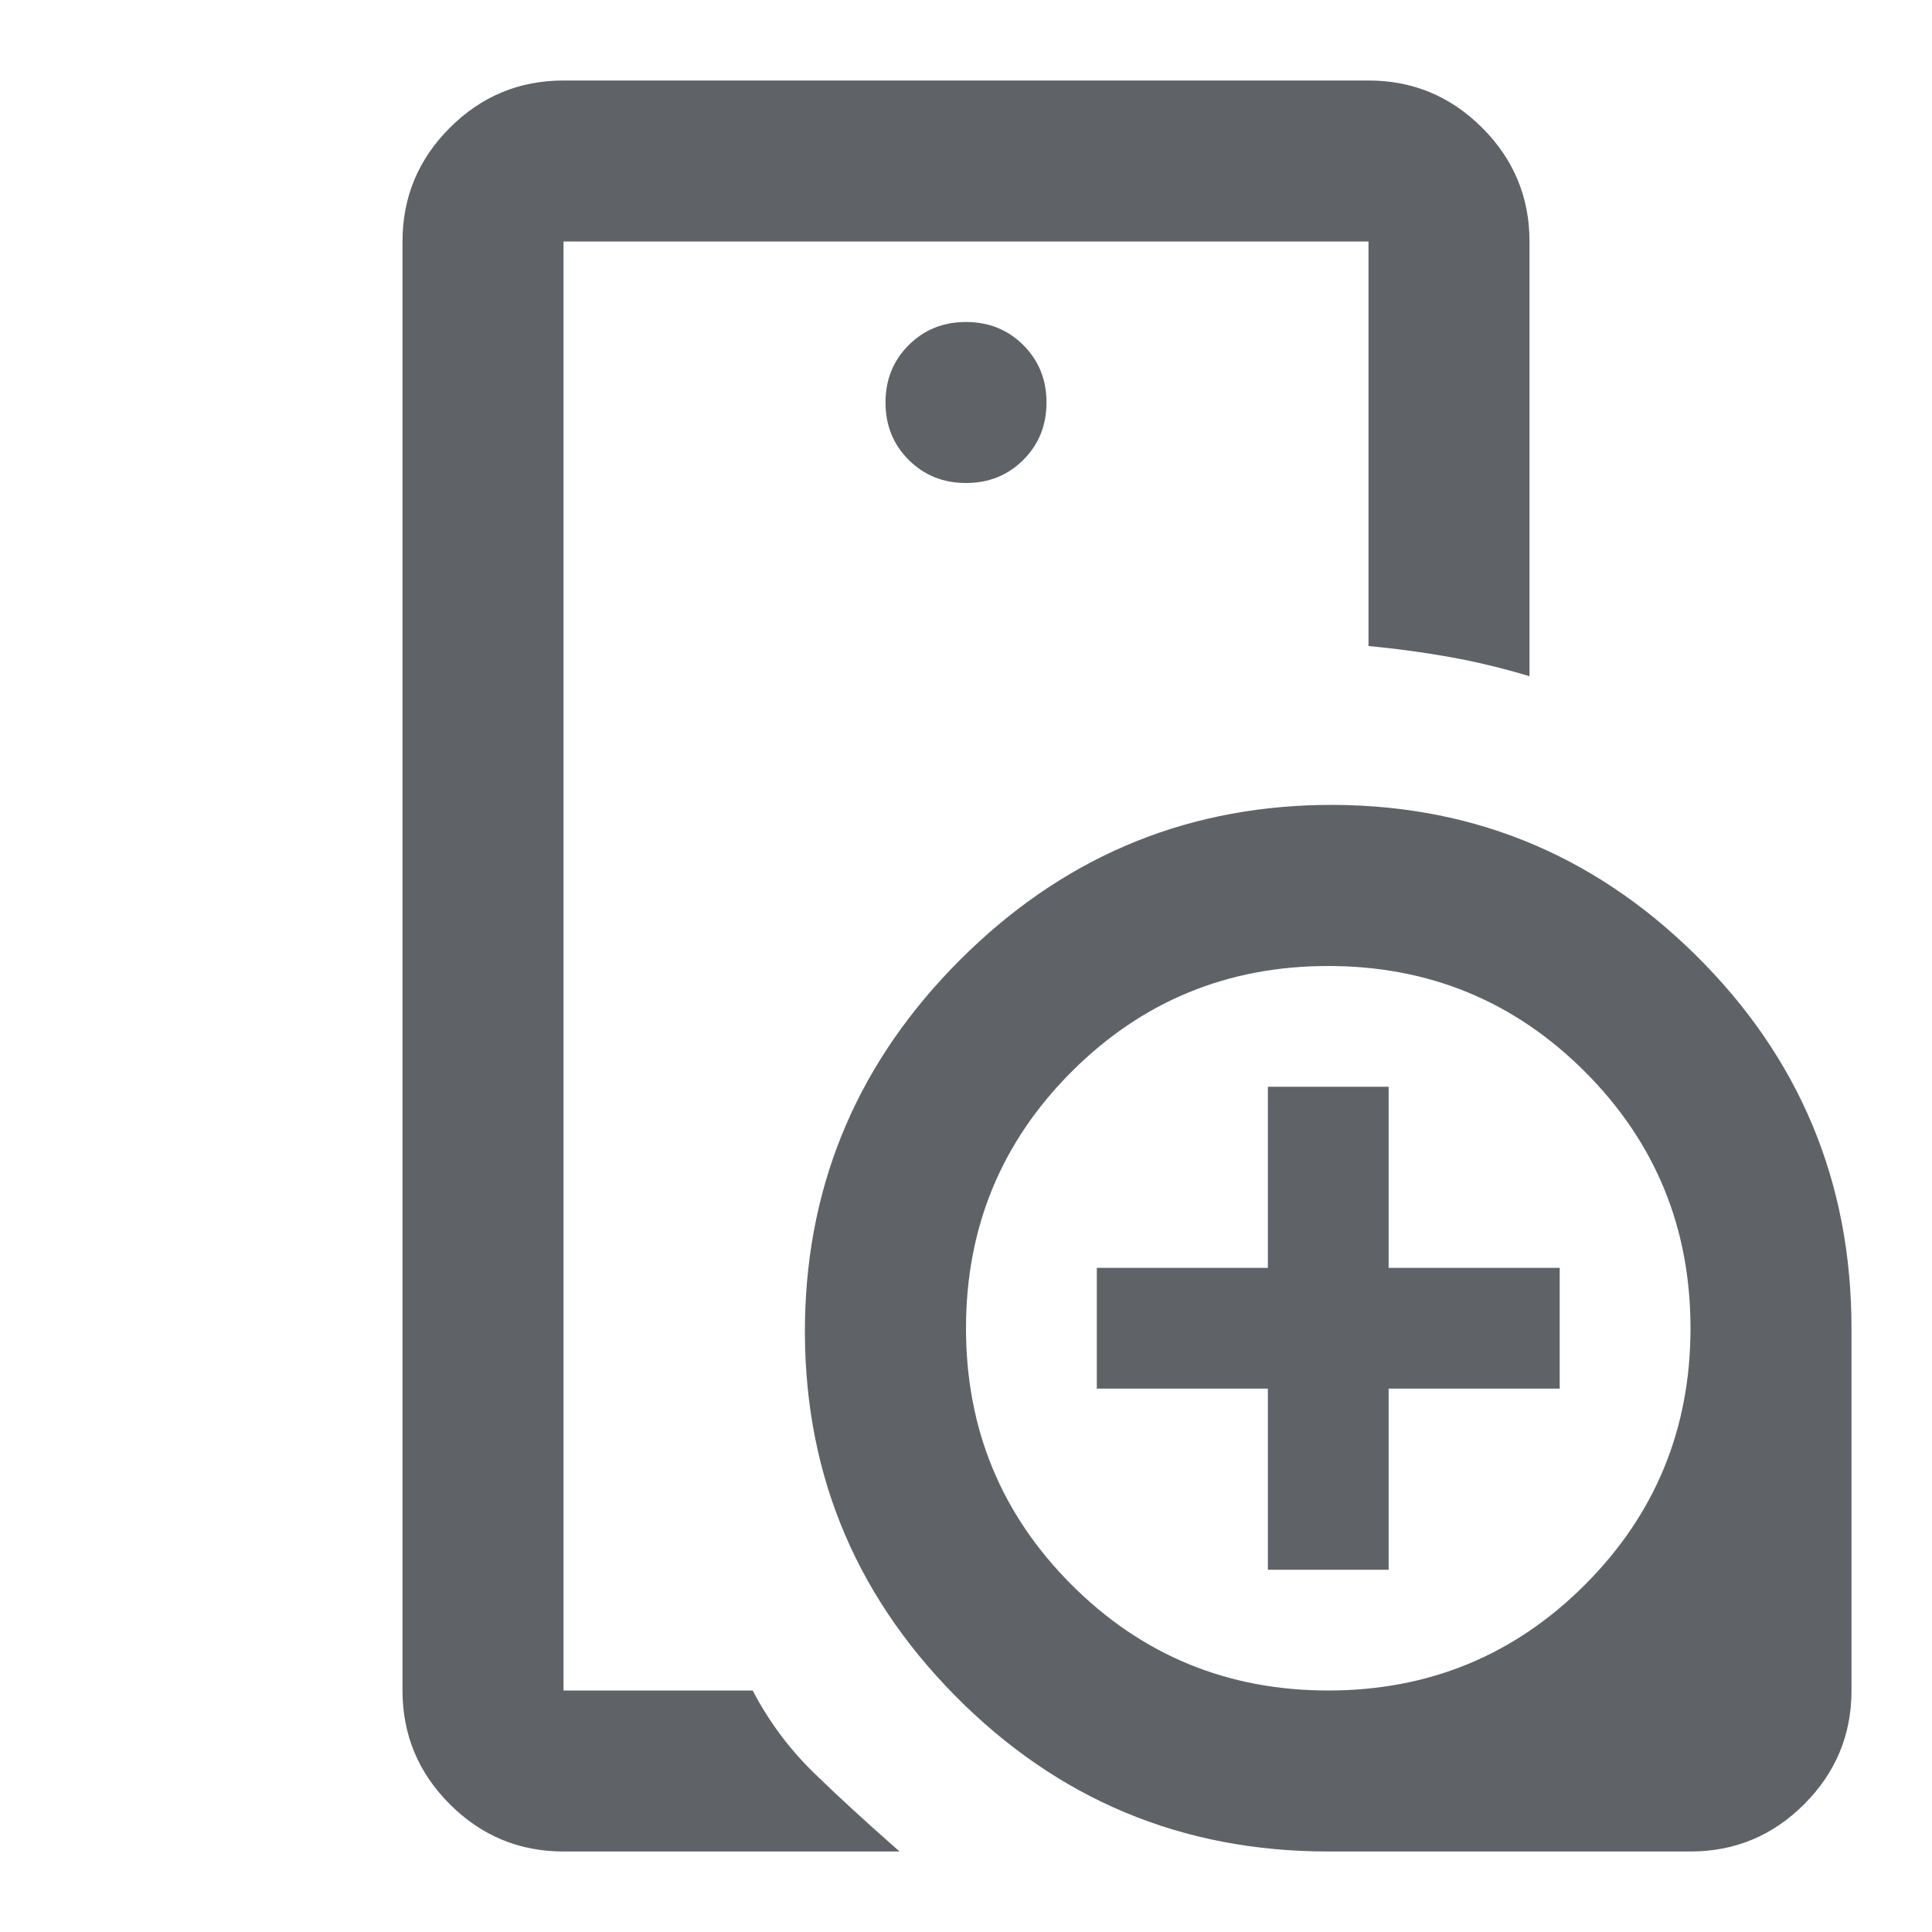 <svg xmlns="http://www.w3.org/2000/svg" height="24px" viewBox="0 -960 960 960" width="24px" fill="#5f6368"><path d="M280-120v-720 201-1 520Zm200-600q17 0 28.5-11.5T520-760q0-17-11.5-28.5T480-800q-17 0-28.5 11.5T440-760q0 17 11.5 28.5T480-720ZM447-40H280q-33 0-56.5-23.5T200-120v-720q0-33 23.5-56.5T280-920h400q33 0 56.5 23.5T760-840v216q-20-6-39.5-9.5T680-639v-201H280v720h94q12 23 30.5 41T447-40Zm213 0q-109 0-185.5-77.5T400-304q2-104 77-179t179-77q109-2 186.5 74.5T920-300v180q0 33-23.5 56.5T840-40H660Zm-30-140v-90h-85v-60h85v-90h60v90h85v60h-85v90h-60Zm30 60q75 0 127.5-52.5T840-300q0-75-52.5-127.5T660-480q-75 0-127.5 52.5T480-300q0 75 52.5 127.5T660-120Z"/></svg>
